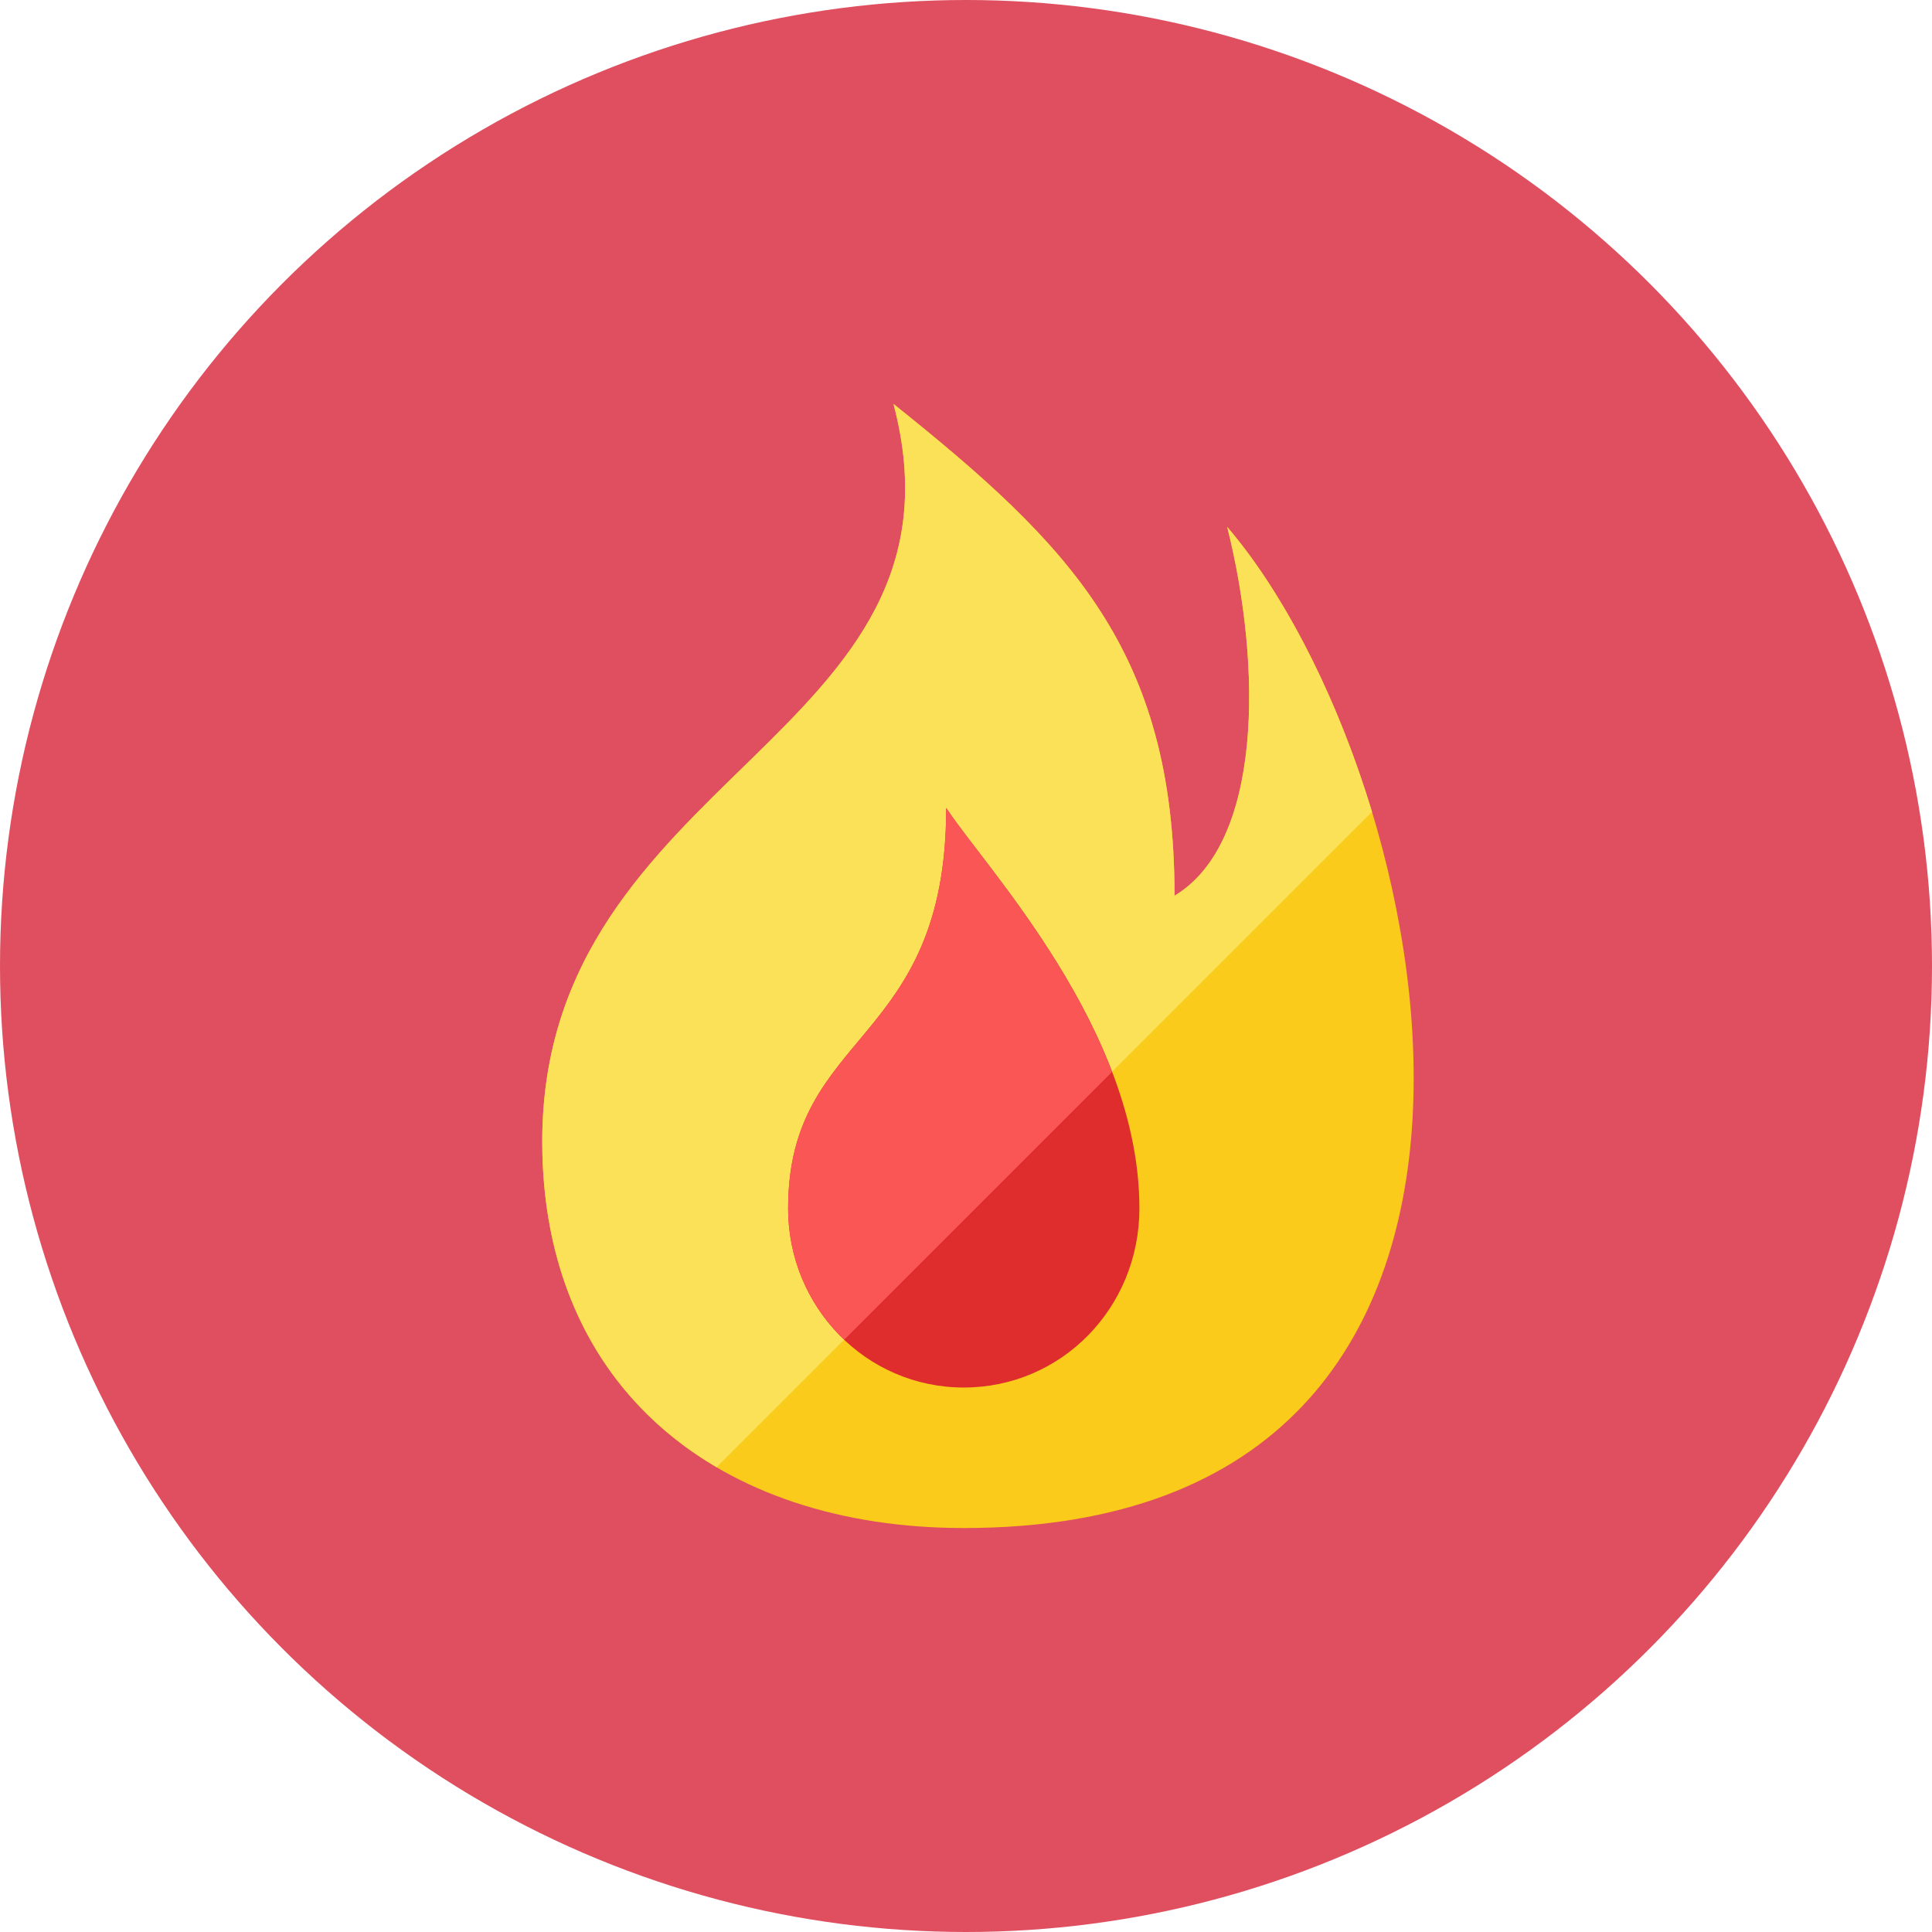 <?xml version="1.0" encoding="iso-8859-1"?>
<!-- Generator: Adobe Illustrator 19.0.0, SVG Export Plug-In . SVG Version: 6.00 Build 0)  -->
<svg version="1.1" id="Layer_1" xmlns="http://www.w3.org/2000/svg" xmlns:xlink="http://www.w3.org/1999/xlink" x="0px" y="0px"
	 viewBox="0 0 512 512" style="enable-background:new 0 0 512 512;" xml:space="preserve">
<circle style="fill:#E04F5F;" cx="256" cy="256" r="256"/>
<path style="fill:#FACB1B;" d="M255.409,404.945c-65.164,0-111.709-37.236-111.709-102.4c0-97.745,116.364-107.055,93.091-195.491
	c46.545,37.236,74.473,65.164,74.473,130.327c23.273-13.964,23.273-60.509,13.964-97.745
	C381.082,204.8,423.564,404.945,255.409,404.945z"/>
<path style="fill:#FBE158;" d="M189.929,388.831l173.67-173.67c-8.513-28.16-21.104-53.555-34.788-71.112
	c-1.196-1.499-2.402-3.035-3.584-4.413c9.309,37.236,9.309,83.782-13.964,97.745c0-65.164-27.927-93.091-74.473-130.327
	C260.063,195.491,143.7,204.8,143.7,302.545C143.7,339.032,158.59,370.455,189.929,388.831z"/>
<path style="fill:#DF2C2C;" d="M301.954,320.233c0,26.377-20.685,47.476-46.545,47.476s-46.545-21.257-46.545-47.476
	c0-47.476,41.891-42.822,41.891-106.124C261.101,229.935,301.954,272.756,301.954,320.233z"/>
<path style="fill:#FA5655;" d="M250.754,214.109c0,63.302-41.891,58.647-41.891,106.124c0,13.759,5.73,26.112,14.881,34.783
	l70.949-70.949C282.48,252.067,258.374,225.759,250.754,214.109z"/>
<g>
</g>
<g>
</g>
<g>
</g>
<g>
</g>
<g>
</g>
<g>
</g>
<g>
</g>
<g>
</g>
<g>
</g>
<g>
</g>
<g>
</g>
<g>
</g>
<g>
</g>
<g>
</g>
<g>
</g>
</svg>
